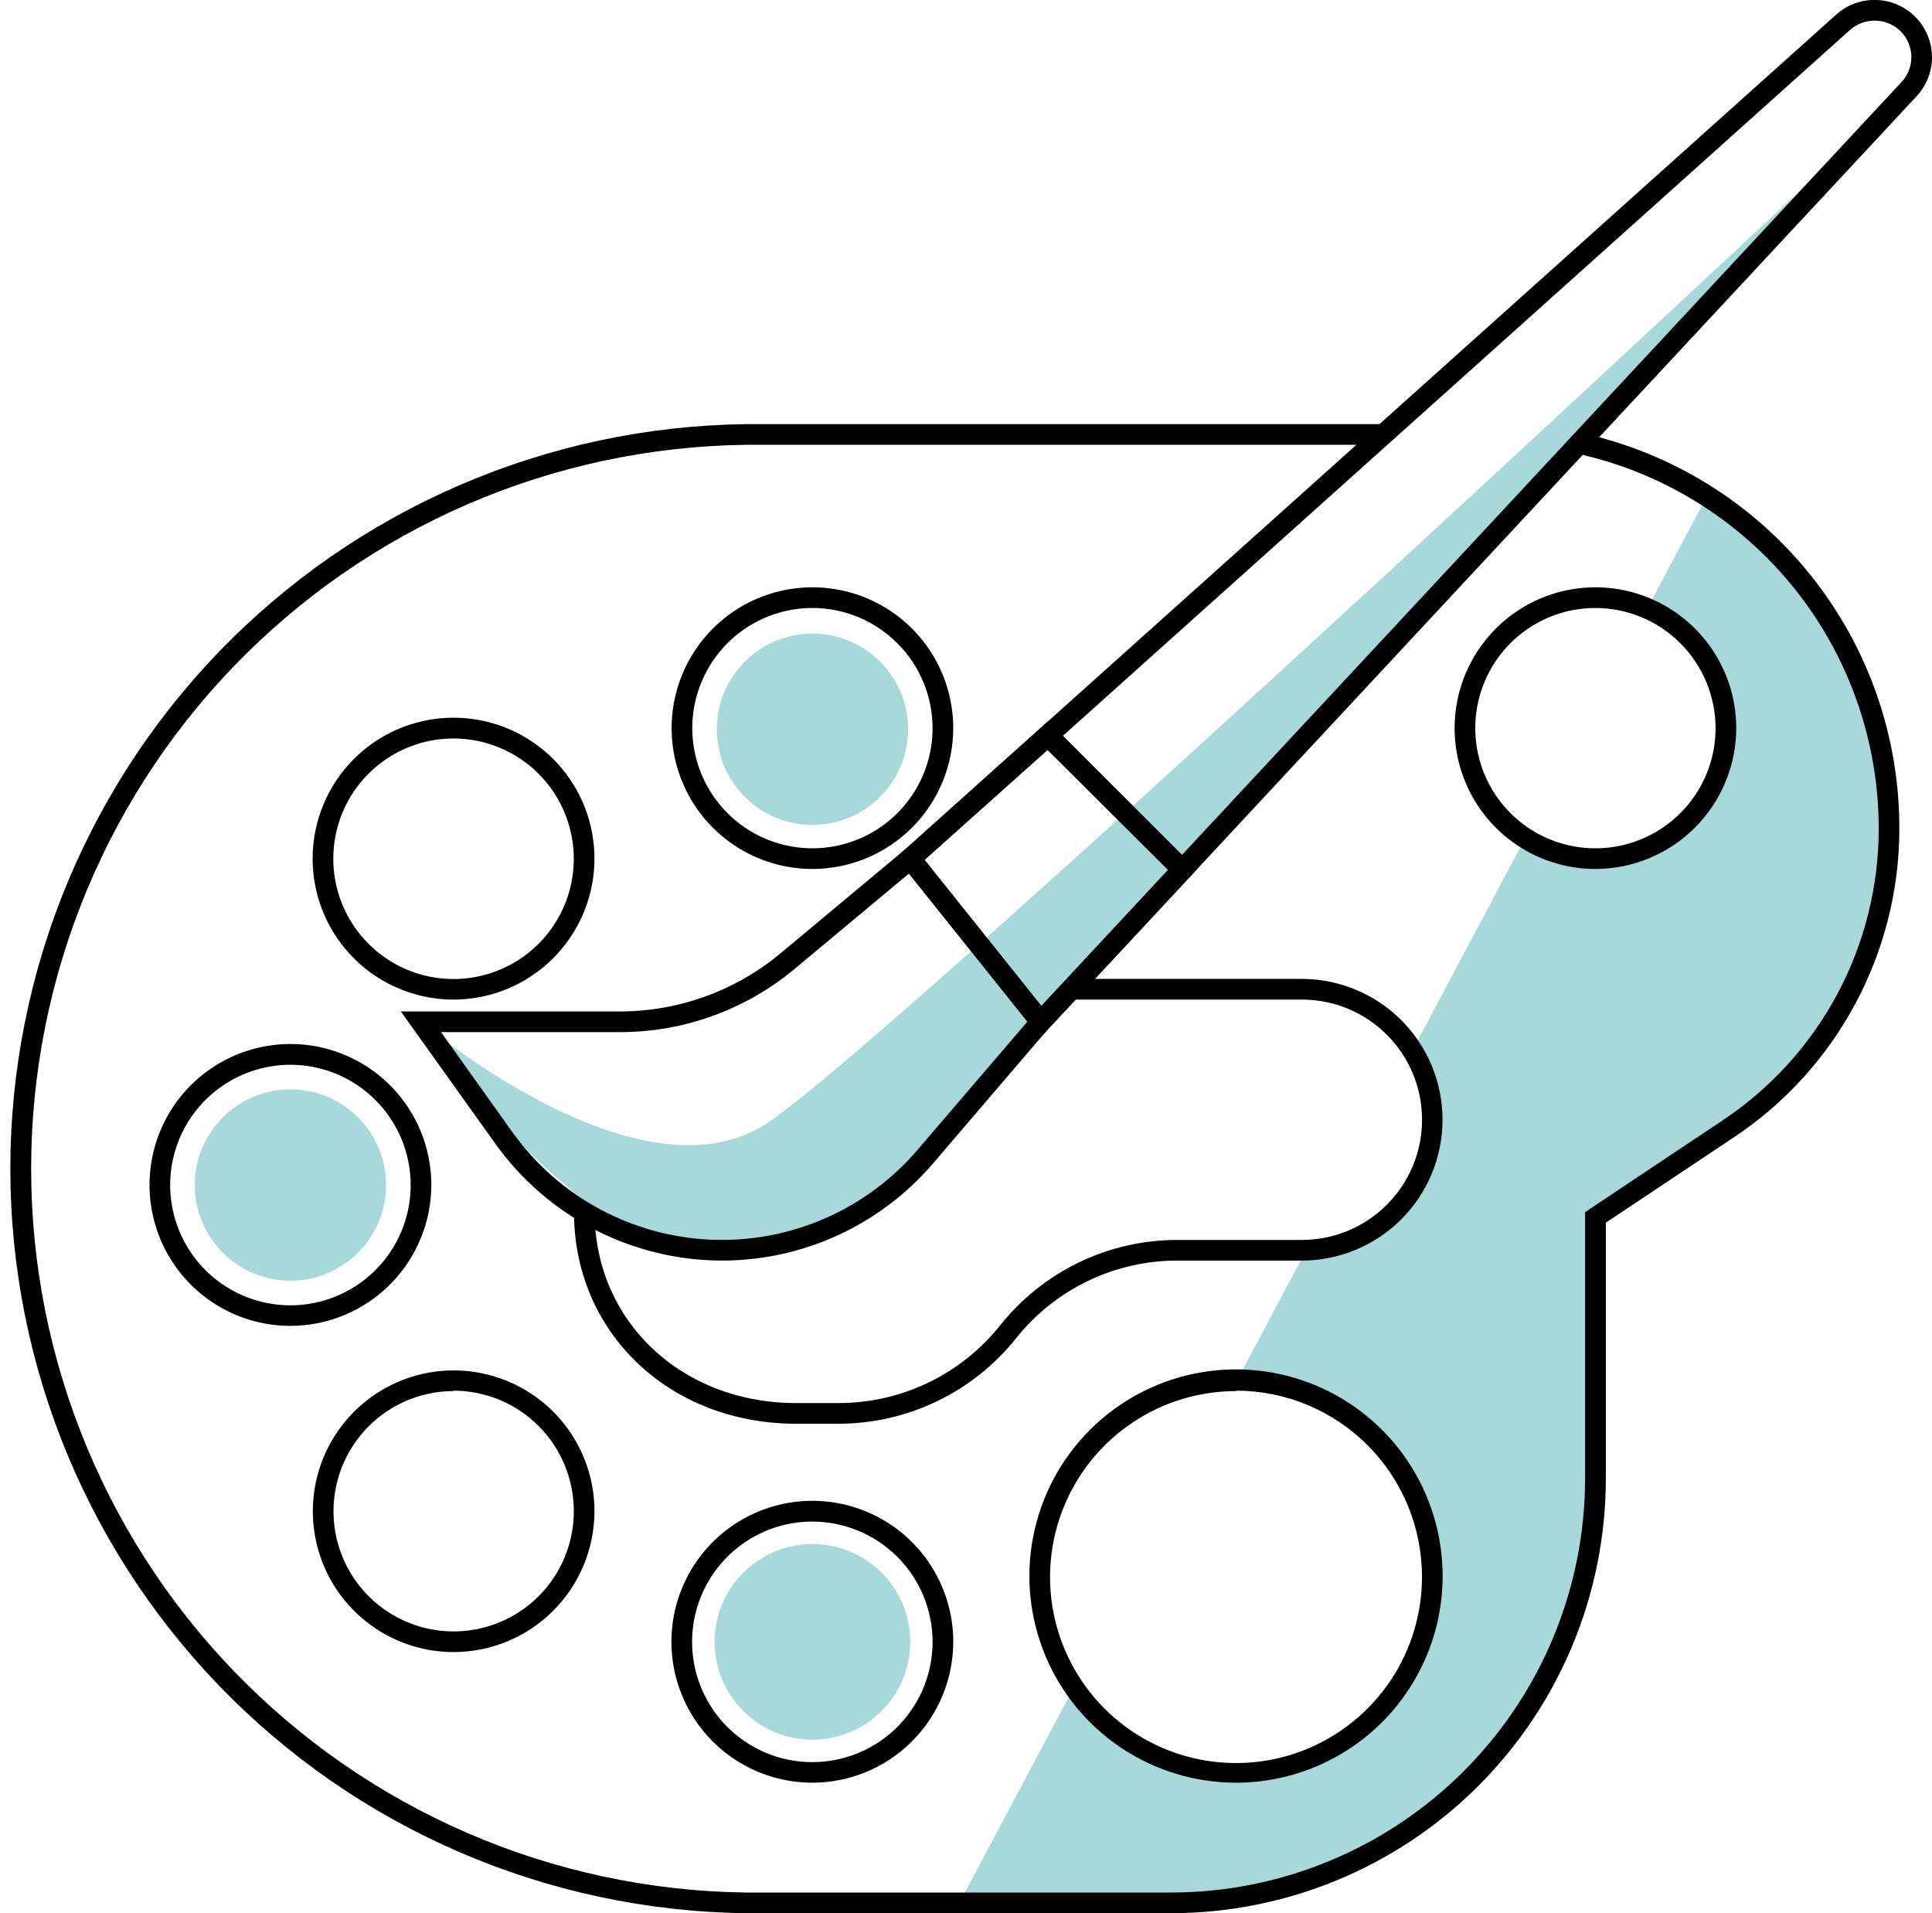 <svg width="101" height="100" viewBox="0 0 101 100" fill="none" xmlns="http://www.w3.org/2000/svg">
<g id="illu">
<path id="Vector" d="M98.089 38.124L94.849 31.248L89.226 25.945L86.024 31.972C87.439 32.167 88.513 33.409 89.183 34.91C89.665 35.503 89.898 36.261 89.831 37.022C89.988 37.804 90.01 38.608 89.896 39.398C89.313 42.785 86.45 45.771 83.026 44.513C82.194 44.551 81.362 44.44 80.569 44.183C80.277 44.091 80.002 43.952 79.754 43.773L73.759 55.044C74.444 57.079 74.52 59.27 73.975 61.347C73.007 62.649 71.794 63.75 70.405 64.587C69.927 65.004 69.31 65.226 68.677 65.208C68.571 65.214 68.464 65.214 68.358 65.208L64.453 72.553C68.32 72.251 72.679 74.568 74.099 78.257C75.519 81.945 74.596 86.73 72.036 89.652C68.569 93.616 58.081 93.746 56.131 88.215L50.147 99.471H62.682L69.082 98.039L75.833 93.978L80.402 88.442L82.805 82.415L83.404 76.042V63.653L91.997 57.788L96.782 51.717L98.629 45.469L98.089 38.124Z" fill="#A7D9DB"/>
<path id="Vector_2" d="M22.009 53.408C22.009 53.408 33.404 63.129 40.112 58.7C46.82 54.272 99.806 4.639 99.806 4.639L48.37 60.445C48.37 60.445 43.979 67.466 33.356 64.625C27.004 61.082 22.009 53.408 22.009 53.408Z" fill="#A7D9DB"/>
<path id="Vector_3" d="M61.234 100H39.918C34.769 100.061 29.659 99.099 24.884 97.17C20.11 95.242 15.765 92.385 12.103 88.766C8.44 85.146 5.533 80.835 3.548 76.084C1.563 71.332 0.541 66.234 0.541 61.085C0.541 55.936 1.563 50.837 3.548 46.086C5.533 41.334 8.44 37.024 12.103 33.404C15.765 29.785 20.11 26.928 24.884 25C29.659 23.071 34.769 22.109 39.918 22.17H72.322V23.25H39.918C34.911 23.19 29.942 24.125 25.3 25.999C20.657 27.874 16.432 30.651 12.871 34.17C9.309 37.69 6.482 41.881 4.552 46.501C2.622 51.121 1.628 56.078 1.628 61.085C1.628 66.092 2.622 71.049 4.552 75.669C6.482 80.289 9.309 84.48 12.871 87.999C16.432 91.519 20.657 94.296 25.3 96.171C29.942 98.045 34.911 98.98 39.918 98.92H61.234C66.97 98.913 72.468 96.631 76.523 92.575C80.578 88.519 82.859 83.02 82.864 77.284V63.356L90.047 58.566C92.562 56.893 94.624 54.624 96.049 51.961C97.473 49.298 98.217 46.323 98.213 43.303C98.213 38.727 96.648 34.29 93.779 30.726C90.909 27.162 86.908 24.686 82.438 23.709L82.67 22.629C87.38 23.658 91.598 26.267 94.621 30.022C97.645 33.778 99.294 38.455 99.293 43.276C99.298 46.474 98.511 49.623 97.003 52.444C95.496 55.264 93.314 57.668 90.652 59.44L83.95 63.907V77.257C83.951 83.285 81.559 89.066 77.3 93.331C73.04 97.596 67.262 99.994 61.234 100ZM43.833 74.417H41.619C35.003 74.417 30.007 69.664 30.007 63.361H31.087C31.087 69.048 35.619 73.337 41.619 73.337H43.833C45.457 73.338 47.06 72.974 48.523 72.271C49.986 71.568 51.272 70.544 52.285 69.275C53.397 67.878 54.811 66.75 56.421 65.976C58.03 65.203 59.794 64.804 61.58 64.809H68.061C69.727 64.809 71.324 64.147 72.502 62.969C73.68 61.791 74.342 60.194 74.342 58.528C74.342 56.862 73.68 55.264 72.502 54.086C71.324 52.908 69.727 52.247 68.061 52.247H56.007V51.166H68.05C70.002 51.166 71.875 51.942 73.255 53.322C74.636 54.703 75.411 56.575 75.411 58.528C75.411 60.48 74.636 62.352 73.255 63.733C71.875 65.113 70.002 65.889 68.05 65.889H61.569C59.945 65.885 58.342 66.248 56.878 66.951C55.414 67.655 54.129 68.68 53.117 69.95C52.004 71.344 50.592 72.469 48.984 73.242C47.377 74.015 45.617 74.417 43.833 74.417Z" fill="black"/>
<path id="Vector_4" d="M15.188 69.302C13.731 69.303 12.306 68.872 11.094 68.063C9.881 67.254 8.937 66.104 8.378 64.758C7.82 63.412 7.673 61.931 7.957 60.502C8.24 59.072 8.941 57.759 9.971 56.728C11.002 55.698 12.314 54.995 13.743 54.711C15.172 54.426 16.654 54.572 18 55.129C19.347 55.687 20.497 56.631 21.307 57.842C22.117 59.054 22.549 60.478 22.549 61.935C22.546 63.887 21.77 65.759 20.39 67.139C19.01 68.52 17.14 69.298 15.188 69.302ZM15.188 55.654C13.944 55.653 12.728 56.021 11.693 56.712C10.659 57.402 9.852 58.384 9.375 59.533C8.899 60.682 8.774 61.946 9.017 63.166C9.259 64.386 9.858 65.507 10.737 66.386C11.617 67.266 12.737 67.864 13.957 68.107C15.177 68.349 16.442 68.224 17.59 67.748C18.739 67.271 19.721 66.465 20.412 65.43C21.102 64.395 21.47 63.179 21.469 61.935C21.466 60.27 20.803 58.675 19.626 57.497C18.449 56.32 16.853 55.657 15.188 55.654Z" fill="black"/>
<path id="Vector_5" d="M23.71 52.247C22.253 52.247 20.829 51.815 19.617 51.005C18.406 50.196 17.462 49.045 16.904 47.699C16.347 46.353 16.201 44.872 16.485 43.443C16.769 42.014 17.471 40.701 18.501 39.671C19.531 38.641 20.844 37.939 22.273 37.655C23.702 37.371 25.183 37.517 26.529 38.074C27.875 38.632 29.026 39.576 29.835 40.787C30.645 41.999 31.077 43.423 31.077 44.88C31.075 46.833 30.299 48.706 28.917 50.087C27.536 51.469 25.663 52.245 23.71 52.247ZM23.71 38.599C22.466 38.599 21.251 38.968 20.217 39.659C19.183 40.35 18.377 41.332 17.901 42.481C17.426 43.63 17.302 44.894 17.545 46.114C17.788 47.334 18.387 48.454 19.267 49.333C20.146 50.212 21.267 50.81 22.487 51.052C23.707 51.294 24.971 51.169 26.119 50.692C27.268 50.215 28.249 49.409 28.939 48.374C29.63 47.34 29.997 46.124 29.997 44.88C29.994 43.214 29.33 41.617 28.152 40.44C26.973 39.263 25.376 38.6 23.71 38.599Z" fill="black"/>
<path id="Vector_6" d="M42.472 45.42C41.016 45.42 39.593 44.988 38.382 44.179C37.172 43.371 36.228 42.221 35.671 40.876C35.114 39.531 34.968 38.051 35.252 36.623C35.536 35.195 36.237 33.883 37.267 32.854C38.296 31.824 39.608 31.123 41.036 30.839C42.464 30.555 43.944 30.701 45.289 31.258C46.634 31.815 47.784 32.759 48.593 33.969C49.402 35.18 49.833 36.603 49.833 38.059C49.832 40.011 49.056 41.882 47.676 43.262C46.295 44.643 44.424 45.419 42.472 45.42ZM42.472 31.778C41.23 31.778 40.016 32.146 38.983 32.836C37.95 33.526 37.145 34.508 36.669 35.655C36.194 36.803 36.069 38.066 36.312 39.284C36.554 40.503 37.152 41.622 38.031 42.5C38.909 43.379 40.028 43.977 41.247 44.219C42.465 44.462 43.728 44.337 44.876 43.862C46.024 43.386 47.005 42.581 47.695 41.548C48.385 40.516 48.753 39.301 48.753 38.059C48.75 36.394 48.088 34.798 46.91 33.621C45.733 32.443 44.137 31.781 42.472 31.778Z" fill="black"/>
<path id="Vector_7" d="M23.71 86.352C22.254 86.351 20.832 85.919 19.622 85.109C18.412 84.3 17.469 83.15 16.913 81.804C16.357 80.459 16.212 78.979 16.496 77.552C16.781 76.124 17.483 74.813 18.512 73.784C19.542 72.755 20.854 72.055 22.281 71.771C23.709 71.487 25.189 71.633 26.534 72.191C27.879 72.748 29.028 73.692 29.837 74.902C30.645 76.112 31.077 77.535 31.077 78.991C31.074 80.944 30.297 82.815 28.916 84.195C27.535 85.575 25.662 86.351 23.71 86.352ZM23.71 72.71C22.468 72.711 21.254 73.08 20.222 73.771C19.19 74.462 18.386 75.443 17.911 76.591C17.436 77.739 17.313 79.002 17.556 80.22C17.799 81.438 18.397 82.556 19.276 83.434C20.155 84.312 21.274 84.91 22.492 85.152C23.71 85.394 24.973 85.269 26.12 84.793C27.268 84.318 28.248 83.513 28.938 82.48C29.628 81.447 29.997 80.233 29.997 78.991C29.998 78.164 29.836 77.346 29.521 76.581C29.206 75.817 28.743 75.122 28.159 74.537C27.576 73.952 26.882 73.487 26.119 73.17C25.355 72.853 24.537 72.689 23.71 72.688V72.71Z" fill="black"/>
<path id="Vector_8" d="M42.472 93.179C41.015 93.18 39.59 92.749 38.378 91.94C37.166 91.131 36.221 89.981 35.663 88.635C35.104 87.289 34.958 85.808 35.241 84.378C35.525 82.949 36.226 81.636 37.256 80.605C38.286 79.574 39.599 78.872 41.028 78.588C42.457 78.303 43.938 78.448 45.285 79.006C46.631 79.563 47.782 80.507 48.592 81.719C49.401 82.93 49.834 84.355 49.834 85.812C49.832 87.764 49.056 89.637 47.676 91.018C46.296 92.399 44.425 93.176 42.472 93.179ZM42.472 79.531C41.229 79.53 40.012 79.898 38.978 80.588C37.943 81.279 37.136 82.26 36.66 83.409C36.184 84.558 36.059 85.823 36.301 87.043C36.544 88.263 37.142 89.383 38.022 90.263C38.901 91.142 40.022 91.741 41.242 91.984C42.462 92.226 43.726 92.101 44.875 91.624C46.024 91.148 47.006 90.341 47.696 89.307C48.386 88.272 48.755 87.056 48.753 85.812C48.751 84.147 48.088 82.551 46.911 81.374C45.733 80.197 44.137 79.534 42.472 79.531Z" fill="black"/>
<path id="Vector_9" d="M64.648 93.179C62.51 93.185 60.419 92.557 58.638 91.374C56.857 90.191 55.468 88.507 54.645 86.533C53.823 84.56 53.604 82.387 54.017 80.29C54.431 78.193 55.457 76.265 56.966 74.751C58.475 73.237 60.4 72.205 62.496 71.786C64.592 71.367 66.766 71.579 68.741 72.395C70.717 73.212 72.406 74.596 73.594 76.373C74.782 78.15 75.417 80.24 75.417 82.377C75.417 85.236 74.283 87.979 72.264 90.004C70.246 92.028 67.507 93.17 64.648 93.179ZM64.648 72.71C62.724 72.704 60.841 73.268 59.238 74.333C57.635 75.397 56.384 76.913 55.643 78.689C54.903 80.464 54.705 82.42 55.077 84.308C55.448 86.196 56.371 87.931 57.73 89.294C59.088 90.657 60.82 91.586 62.707 91.963C64.594 92.341 66.55 92.151 68.328 91.416C70.106 90.681 71.626 89.435 72.696 87.836C73.766 86.236 74.337 84.355 74.337 82.431C74.342 79.855 73.325 77.382 71.508 75.555C69.692 73.728 67.224 72.697 64.648 72.688V72.71Z" fill="black"/>
<path id="Vector_10" d="M83.404 45.42C81.948 45.42 80.525 44.988 79.314 44.179C78.104 43.371 77.16 42.221 76.603 40.876C76.046 39.531 75.9 38.051 76.185 36.623C76.469 35.195 77.17 33.883 78.199 32.854C79.228 31.824 80.54 31.123 81.968 30.839C83.396 30.555 84.876 30.701 86.221 31.258C87.566 31.815 88.716 32.759 89.525 33.969C90.334 35.18 90.766 36.603 90.766 38.059C90.763 40.01 89.986 41.881 88.606 43.261C87.226 44.641 85.356 45.417 83.404 45.42ZM83.404 31.778C82.162 31.778 80.948 32.146 79.915 32.836C78.882 33.526 78.077 34.508 77.601 35.655C77.126 36.803 77.001 38.066 77.244 39.284C77.486 40.503 78.085 41.622 78.963 42.5C79.841 43.379 80.96 43.977 82.179 44.219C83.397 44.462 84.66 44.337 85.808 43.862C86.956 43.386 87.937 42.581 88.627 41.548C89.317 40.516 89.685 39.301 89.685 38.059C89.683 36.394 89.02 34.798 87.843 33.621C86.665 32.443 85.069 31.781 83.404 31.778Z" fill="black"/>
<path id="Vector_11" d="M54.381 54.234L46.847 44.821L95.994 0.761C96.425 0.375 96.958 0.122 97.53 0.032C98.102 -0.058 98.688 0.019 99.217 0.254C99.746 0.489 100.196 0.872 100.512 1.357C100.828 1.842 100.998 2.408 101 2.986C100.999 3.742 100.714 4.469 100.201 5.023L54.381 54.234ZM48.332 44.945L54.44 52.581L99.407 4.288C99.66 4.017 99.829 3.677 99.893 3.311C99.956 2.944 99.91 2.568 99.762 2.227C99.614 1.886 99.37 1.596 99.059 1.392C98.749 1.188 98.385 1.08 98.013 1.08C97.534 1.075 97.07 1.248 96.712 1.566L48.332 44.945Z" fill="black"/>
<path id="Vector_12" d="M54.381 54.234L46.847 44.821L54.802 37.691L62.563 45.447L54.381 54.234ZM48.332 44.945L54.44 52.581L61.062 45.474L54.764 39.204L48.332 44.945Z" fill="black"/>
<path id="Vector_13" d="M37.741 65.889C35.427 65.885 33.147 65.331 31.089 64.272C29.032 63.212 27.256 61.678 25.908 59.797L20.956 52.868H32.405C35.471 52.867 38.441 51.793 40.798 49.833L47.657 44.113L55.099 53.424L48.78 60.807C47.416 62.401 45.723 63.68 43.818 64.558C41.912 65.435 39.839 65.889 37.741 65.889ZM23.057 53.948L26.783 59.17C27.97 60.832 29.52 62.202 31.315 63.177C33.109 64.151 35.102 64.705 37.142 64.796C39.183 64.886 41.217 64.511 43.091 63.7C44.965 62.888 46.63 61.66 47.959 60.11L53.711 53.397L47.527 45.652L41.516 50.664C38.963 52.783 35.75 53.944 32.432 53.948H23.057Z" fill="black"/>
<path id="Vector_14" d="M15.182 66.942C17.944 66.942 20.183 64.703 20.183 61.941C20.183 59.179 17.944 56.94 15.182 56.94C12.42 56.94 10.181 59.179 10.181 61.941C10.181 64.703 12.42 66.942 15.182 66.942Z" fill="#A7D9DB"/>
<path id="Vector_15" d="M42.472 43.119C45.234 43.119 47.473 40.88 47.473 38.118C47.473 35.356 45.234 33.117 42.472 33.117C39.71 33.117 37.471 35.356 37.471 38.118C37.471 40.88 39.71 43.119 42.472 43.119Z" fill="#A7D9DB"/>
<path id="Vector_16" d="M42.472 90.932C45.297 90.932 47.587 88.642 47.587 85.818C47.587 82.993 45.297 80.703 42.472 80.703C39.648 80.703 37.358 82.993 37.358 85.818C37.358 88.642 39.648 90.932 42.472 90.932Z" fill="#A7D9DB"/>
</g>
</svg>
